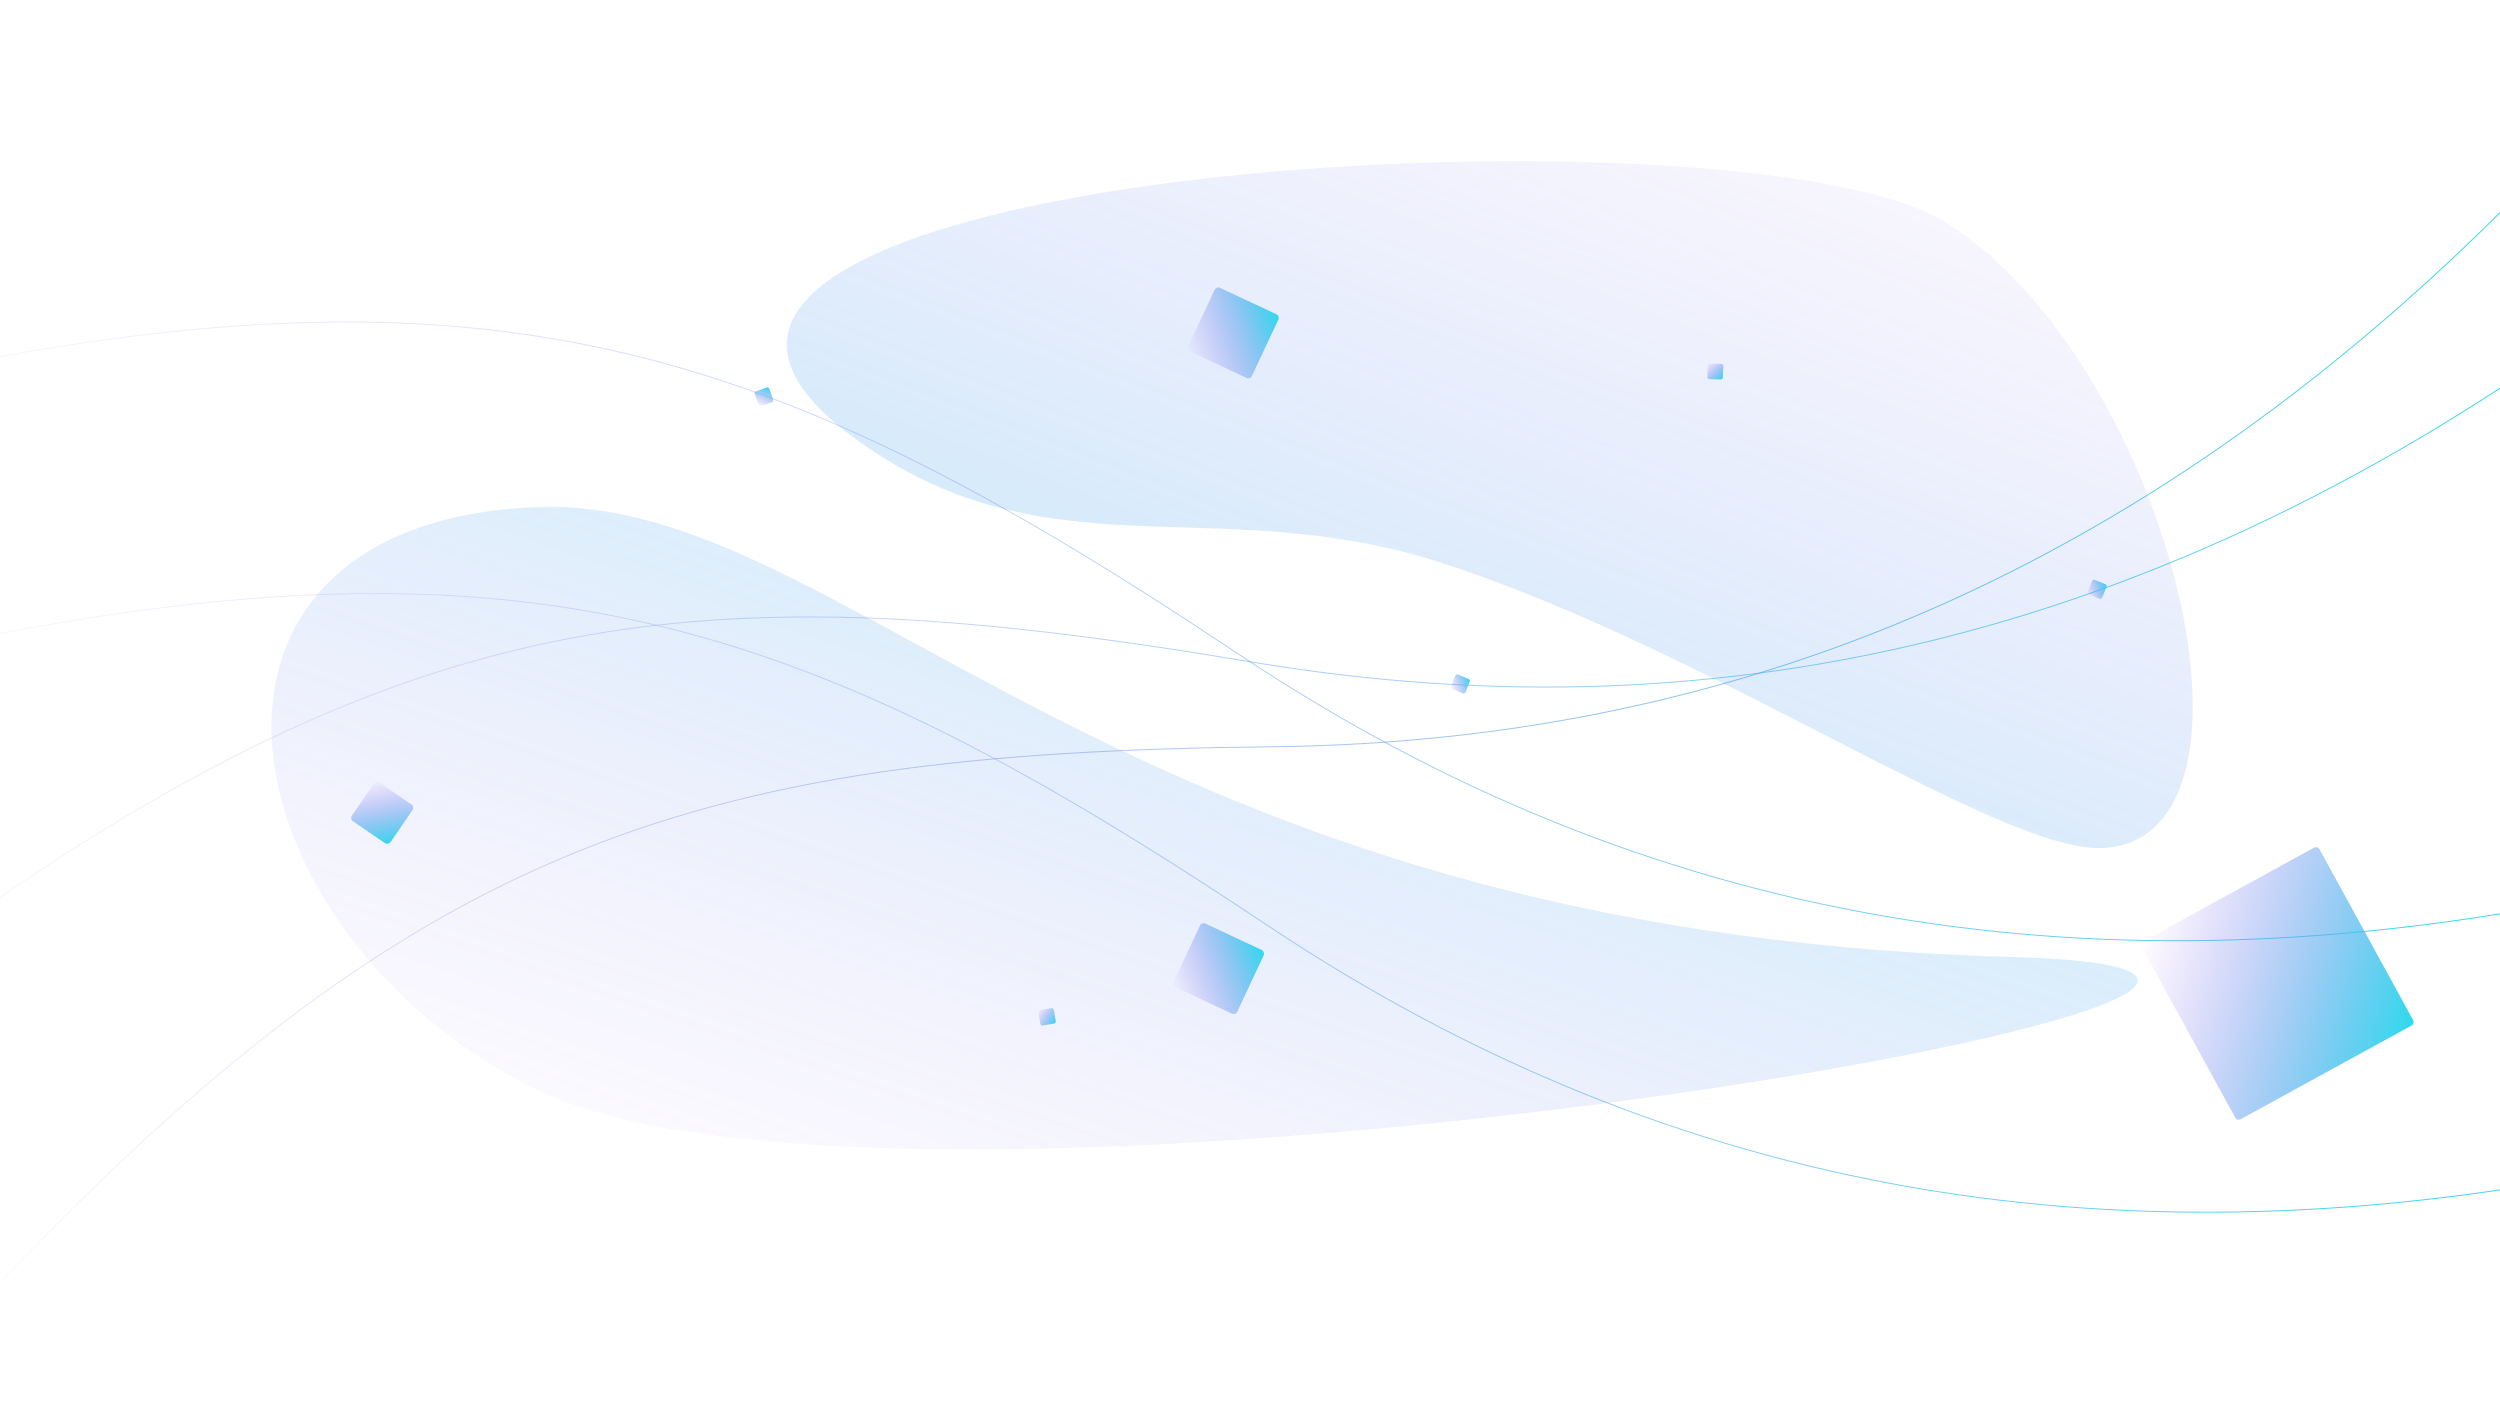 <svg width="2560" height="1440" viewBox="0 0 2560 1440" fill="none" xmlns="http://www.w3.org/2000/svg">
<g filter="url(#filter0_f)">
<path d="M2057.98 979.855C1146.98 954.753 866.415 506.508 549.588 519.267C151.315 535.305 225.523 955.751 549.588 1115.95C931.572 1304.78 2675.34 996.867 2057.98 979.855Z" fill="url(#paint0_linear)" fill-opacity="0.35"/>
</g>
<g filter="url(#filter1_f)">
<path d="M1476.29 576.406C1751.06 665.18 2052.39 876.256 2155.63 868.307C2340.45 854.075 2216.87 365.764 1991.12 227.014C1779.29 96.817 501.678 172.375 872.948 447.168C1070.47 593.363 1242.46 500.856 1476.29 576.406Z" fill="url(#paint1_linear)" fill-opacity="0.4"/>
</g>
<path d="M1267.41 669.294L1267.13 669.71L1267.41 669.294ZM-201.829 407.948C137.423 327.791 379.448 309.724 599.248 353.432C819.049 397.14 1016.68 502.635 1267.13 669.71L1267.68 668.878C1017.2 501.784 819.442 396.198 599.443 352.451C379.442 308.703 137.256 326.803 -202.059 406.975L-201.829 407.948ZM1267.13 669.71C1688.74 950.966 2147.67 1022.85 2660.28 917.97L2660.08 916.991C2147.69 1021.83 1689.05 949.969 1267.68 668.878L1267.13 669.71Z" fill="url(#paint2_linear)"/>
<path d="M1297.41 947.294L1297.13 947.71L1297.41 947.294ZM-171.829 685.949C167.423 605.792 409.448 587.724 629.248 631.432C849.05 675.14 1046.68 780.635 1297.13 947.71L1297.68 946.879C1047.2 779.784 849.442 674.199 629.443 630.451C409.442 586.703 167.256 604.804 -172.059 684.976L-171.829 685.949ZM1297.13 947.71C1718.74 1228.97 2177.67 1300.85 2690.28 1195.97L2690.08 1194.99C2177.69 1299.83 1719.05 1227.97 1297.68 946.879L1297.13 947.71Z" fill="url(#paint3_linear)"/>
<path d="M1280.46 677.69L1280.38 678.183L1280.46 677.69ZM-167.014 1040.71C109.695 828.695 323.115 713.133 541.546 663.031C759.979 612.929 983.476 628.276 1280.38 678.183L1280.54 677.196C983.607 627.284 759.951 611.909 541.322 662.056C322.691 712.204 109.138 827.862 -167.622 1039.91L-167.014 1040.71ZM1280.38 678.183C1780.18 762.196 2228.31 639.914 2653.07 334.373L2652.49 333.561C2227.92 638.966 1780.05 761.161 1280.54 677.196L1280.38 678.183Z" fill="url(#paint4_linear)"/>
<path d="M1302.45 764.685L1302.46 765.185L1302.45 764.685ZM-58.434 1377.01C176.6 1119.57 366.325 968.216 572.515 880.42C778.706 792.623 1001.41 768.359 1302.46 765.185L1302.45 764.185C1001.37 767.36 778.5 791.624 572.123 879.5C365.744 967.376 175.905 1118.84 -59.173 1376.33L-58.434 1377.01ZM1302.46 765.185C1809.25 759.842 2228.83 560.531 2593.13 184.944L2592.41 184.248C2228.28 559.667 1808.94 758.845 1302.45 764.185L1302.46 765.185Z" fill="url(#paint5_linear)"/>
<rect x="1491.06" y="690" width="16" height="16" rx="2" transform="rotate(22.26 1491.06 690)" fill="url(#paint6_linear)"/>
<rect x="2143.06" y="593" width="16" height="16" rx="2" transform="rotate(22.26 2143.06 593)" fill="url(#paint7_linear)"/>
<rect x="771.997" y="401.477" width="16" height="16" rx="2" transform="rotate(-20.018 771.997 401.477)" fill="url(#paint8_linear)"/>
<rect x="1764.68" y="372.691" width="16" height="16" rx="2" transform="rotate(91.812 1764.68 372.691)" fill="url(#paint9_linear)"/>
<rect x="1078.77" y="1032" width="16" height="16" rx="2" transform="rotate(80.413 1078.77 1032)" fill="url(#paint10_linear)"/>
<rect x="2373.19" y="866" width="207.755" height="207.755" rx="4" transform="rotate(61.278 2373.19 866)" fill="url(#paint11_linear)"/>
<rect x="424.724" y="826.119" width="48" height="48" rx="4" transform="rotate(124.402 424.724 826.119)" fill="url(#paint12_linear)"/>
<rect x="1245.56" y="293" width="72" height="72" rx="4" transform="rotate(25.116 1245.56 293)" fill="url(#paint13_linear)"/>
<rect x="1230.56" y="944" width="72" height="72" rx="4" transform="rotate(25.116 1230.56 944)" fill="url(#paint14_linear)"/>
<defs>
<filter id="filter0_f" x="-72" y="169" width="2611" height="1358" filterUnits="userSpaceOnUse" color-interpolation-filters="sRGB">
<feFlood flood-opacity="0" result="BackgroundImageFix"/>
<feBlend mode="normal" in="SourceGraphic" in2="BackgroundImageFix" result="shape"/>
<feGaussianBlur stdDeviation="175" result="effect1_foregroundBlur"/>
</filter>
<filter id="filter1_f" x="486.999" y="-297" width="2090.73" height="1702.83" filterUnits="userSpaceOnUse" color-interpolation-filters="sRGB">
<feFlood flood-opacity="0" result="BackgroundImageFix"/>
<feBlend mode="normal" in="SourceGraphic" in2="BackgroundImageFix" result="shape"/>
<feGaussianBlur stdDeviation="150" result="effect1_foregroundBlur"/>
</filter>
<linearGradient id="paint0_linear" x1="2189" y1="519" x2="1783.9" y2="1695.51" gradientUnits="userSpaceOnUse">
<stop stop-color="#2DDAED"/>
<stop offset="1" stop-color="#9D66EE" stop-opacity="0"/>
</linearGradient>
<linearGradient id="paint1_linear" x1="952.771" y1="1105.83" x2="1478.86" y2="-243.785" gradientUnits="userSpaceOnUse">
<stop stop-color="#2DDAED"/>
<stop offset="1" stop-color="#9D66EE" stop-opacity="0"/>
</linearGradient>
<linearGradient id="paint2_linear" x1="2663.88" y1="896.717" x2="-198.244" y2="386.697" gradientUnits="userSpaceOnUse">
<stop stop-color="#2DDAED"/>
<stop offset="1" stop-color="#9D66EE" stop-opacity="0"/>
</linearGradient>
<linearGradient id="paint3_linear" x1="2693.88" y1="1174.72" x2="-168.243" y2="664.698" gradientUnits="userSpaceOnUse">
<stop stop-color="#2DDAED"/>
<stop offset="1" stop-color="#9D66EE" stop-opacity="0"/>
</linearGradient>
<linearGradient id="paint4_linear" x1="2647.66" y1="313.508" x2="-172.442" y2="1019.85" gradientUnits="userSpaceOnUse">
<stop stop-color="#2DDAED"/>
<stop offset="1" stop-color="#9D66EE" stop-opacity="0"/>
</linearGradient>
<linearGradient id="paint5_linear" x1="2584.12" y1="165.36" x2="-67.452" y2="1357.43" gradientUnits="userSpaceOnUse">
<stop stop-color="#2DDAED"/>
<stop offset="1" stop-color="#8341D9" stop-opacity="0"/>
</linearGradient>
<linearGradient id="paint6_linear" x1="1507.06" y1="690" x2="1491.06" y2="706" gradientUnits="userSpaceOnUse">
<stop stop-color="#2DDAED"/>
<stop offset="1" stop-color="#9D66EE" stop-opacity="0"/>
</linearGradient>
<linearGradient id="paint7_linear" x1="2159.06" y1="593" x2="2143.06" y2="609" gradientUnits="userSpaceOnUse">
<stop stop-color="#2DDAED"/>
<stop offset="1" stop-color="#9D66EE" stop-opacity="0"/>
</linearGradient>
<linearGradient id="paint8_linear" x1="787.997" y1="401.477" x2="771.997" y2="417.477" gradientUnits="userSpaceOnUse">
<stop stop-color="#2DDAED"/>
<stop offset="1" stop-color="#9D66EE" stop-opacity="0"/>
</linearGradient>
<linearGradient id="paint9_linear" x1="1780.68" y1="372.691" x2="1764.68" y2="388.691" gradientUnits="userSpaceOnUse">
<stop stop-color="#2DDAED"/>
<stop offset="1" stop-color="#9D66EE" stop-opacity="0"/>
</linearGradient>
<linearGradient id="paint10_linear" x1="1094.77" y1="1032" x2="1078.77" y2="1048" gradientUnits="userSpaceOnUse">
<stop stop-color="#2DDAED"/>
<stop offset="1" stop-color="#9D66EE" stop-opacity="0"/>
</linearGradient>
<linearGradient id="paint11_linear" x1="2580.95" y1="866" x2="2373.19" y2="1073.76" gradientUnits="userSpaceOnUse">
<stop stop-color="#2DDAED"/>
<stop offset="1" stop-color="#9D66EE" stop-opacity="0"/>
</linearGradient>
<linearGradient id="paint12_linear" x1="472.724" y1="826.119" x2="424.724" y2="874.119" gradientUnits="userSpaceOnUse">
<stop stop-color="#2DDAED"/>
<stop offset="1" stop-color="#9D66EE" stop-opacity="0"/>
</linearGradient>
<linearGradient id="paint13_linear" x1="1317.56" y1="293" x2="1245.56" y2="365" gradientUnits="userSpaceOnUse">
<stop stop-color="#2DDAED"/>
<stop offset="1" stop-color="#9D66EE" stop-opacity="0"/>
</linearGradient>
<linearGradient id="paint14_linear" x1="1302.56" y1="944" x2="1230.56" y2="1016" gradientUnits="userSpaceOnUse">
<stop stop-color="#2DDAED"/>
<stop offset="1" stop-color="#9D66EE" stop-opacity="0"/>
</linearGradient>
</defs>
</svg>
